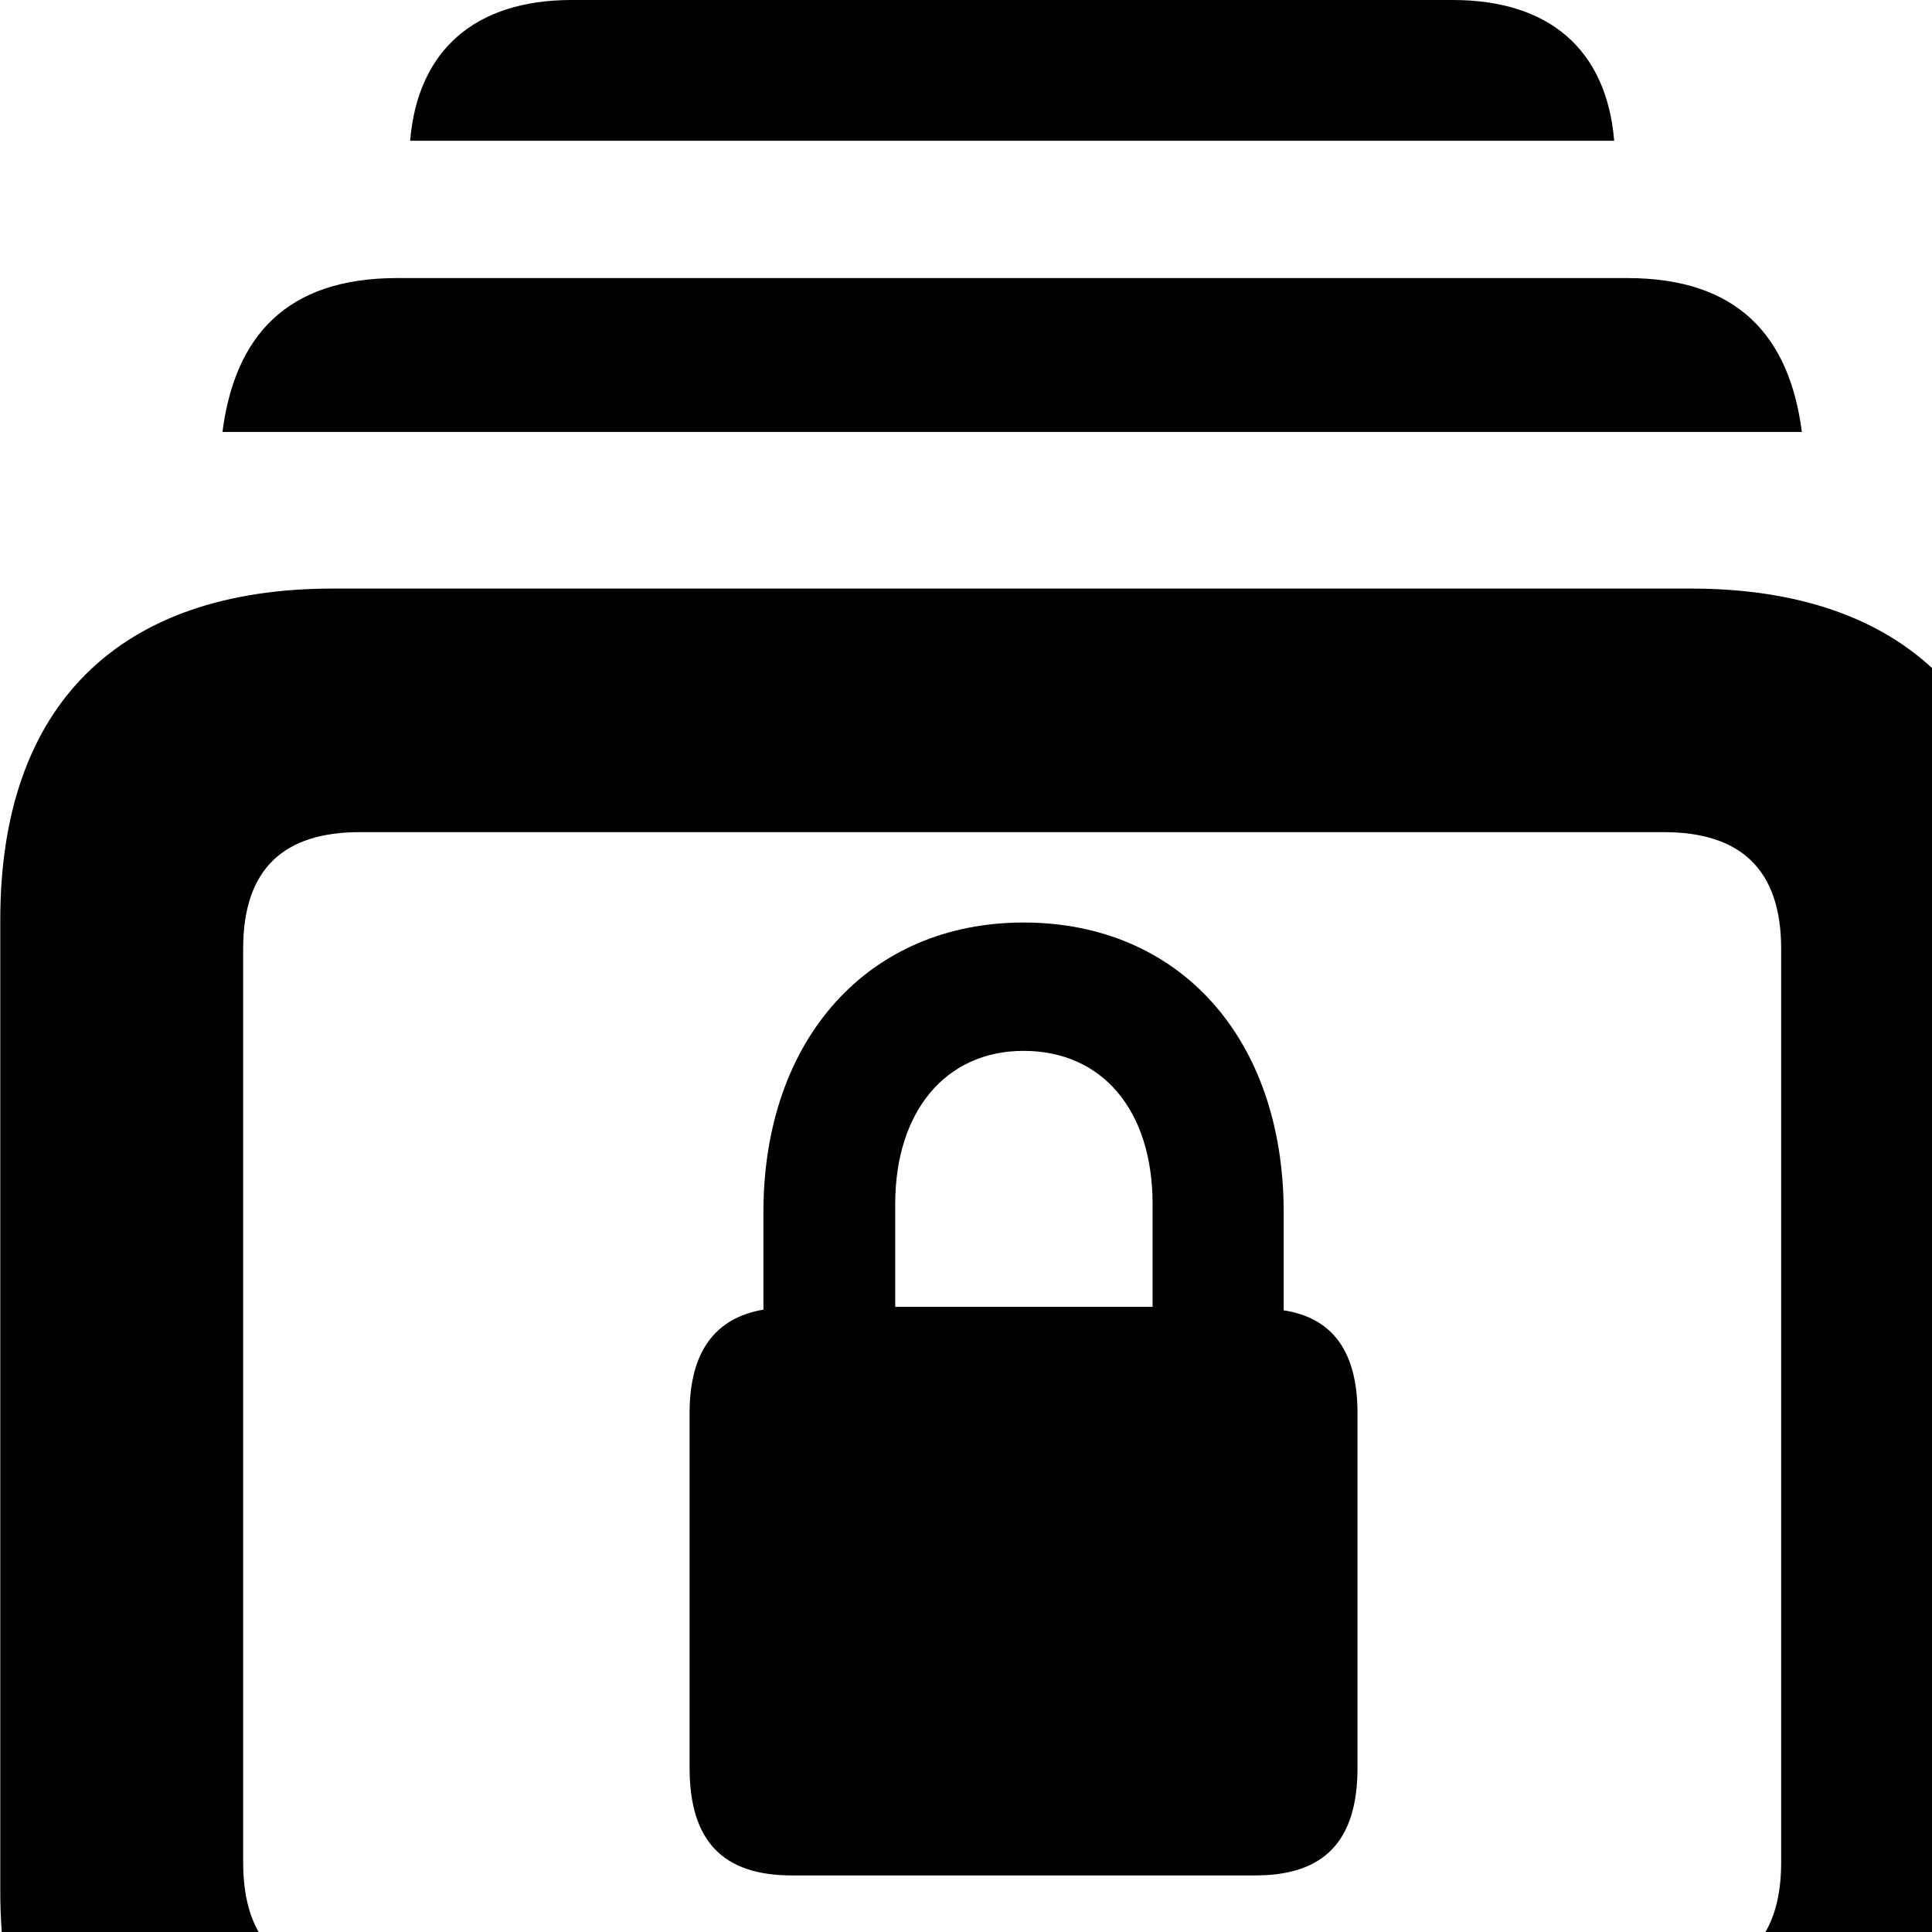 <svg xmlns="http://www.w3.org/2000/svg" viewBox="0 0 28 28" width="28" height="28">
  <path d="M5.944 2.04H23.394C23.284 0.72 22.454 0 21.054 0H8.284C6.894 0 6.054 0.72 5.944 2.04ZM3.224 6.26H26.114C25.934 4.87 25.184 4.03 23.584 4.03H5.754C4.154 4.03 3.404 4.87 3.224 6.26ZM4.824 32.21H24.504C27.614 32.21 29.344 30.52 29.344 27.41V13.33C29.344 10.23 27.614 8.53 24.504 8.53H4.824C1.714 8.53 0.004 10.23 0.004 13.33V27.41C0.004 30.52 1.714 32.21 4.824 32.21ZM5.214 28.68C4.114 28.68 3.524 28.15 3.524 26.99V13.75C3.524 12.59 4.114 12.06 5.214 12.06H24.114C25.214 12.06 25.814 12.59 25.814 13.75V26.99C25.814 28.15 25.214 28.68 24.114 28.68ZM9.994 25.62C9.994 26.69 10.484 27.18 11.474 27.18H18.194C19.184 27.18 19.674 26.69 19.674 25.62V20.48C19.674 19.59 19.314 19.1 18.604 18.99V17.57C18.604 15.05 17.094 13.37 14.834 13.37C12.594 13.37 11.064 15.05 11.064 17.57V18.98C10.364 19.1 9.994 19.59 9.994 20.48ZM12.974 18.94V17.45C12.974 16.11 13.704 15.23 14.834 15.23C15.974 15.23 16.704 16.09 16.704 17.45V18.94Z" />
</svg>
